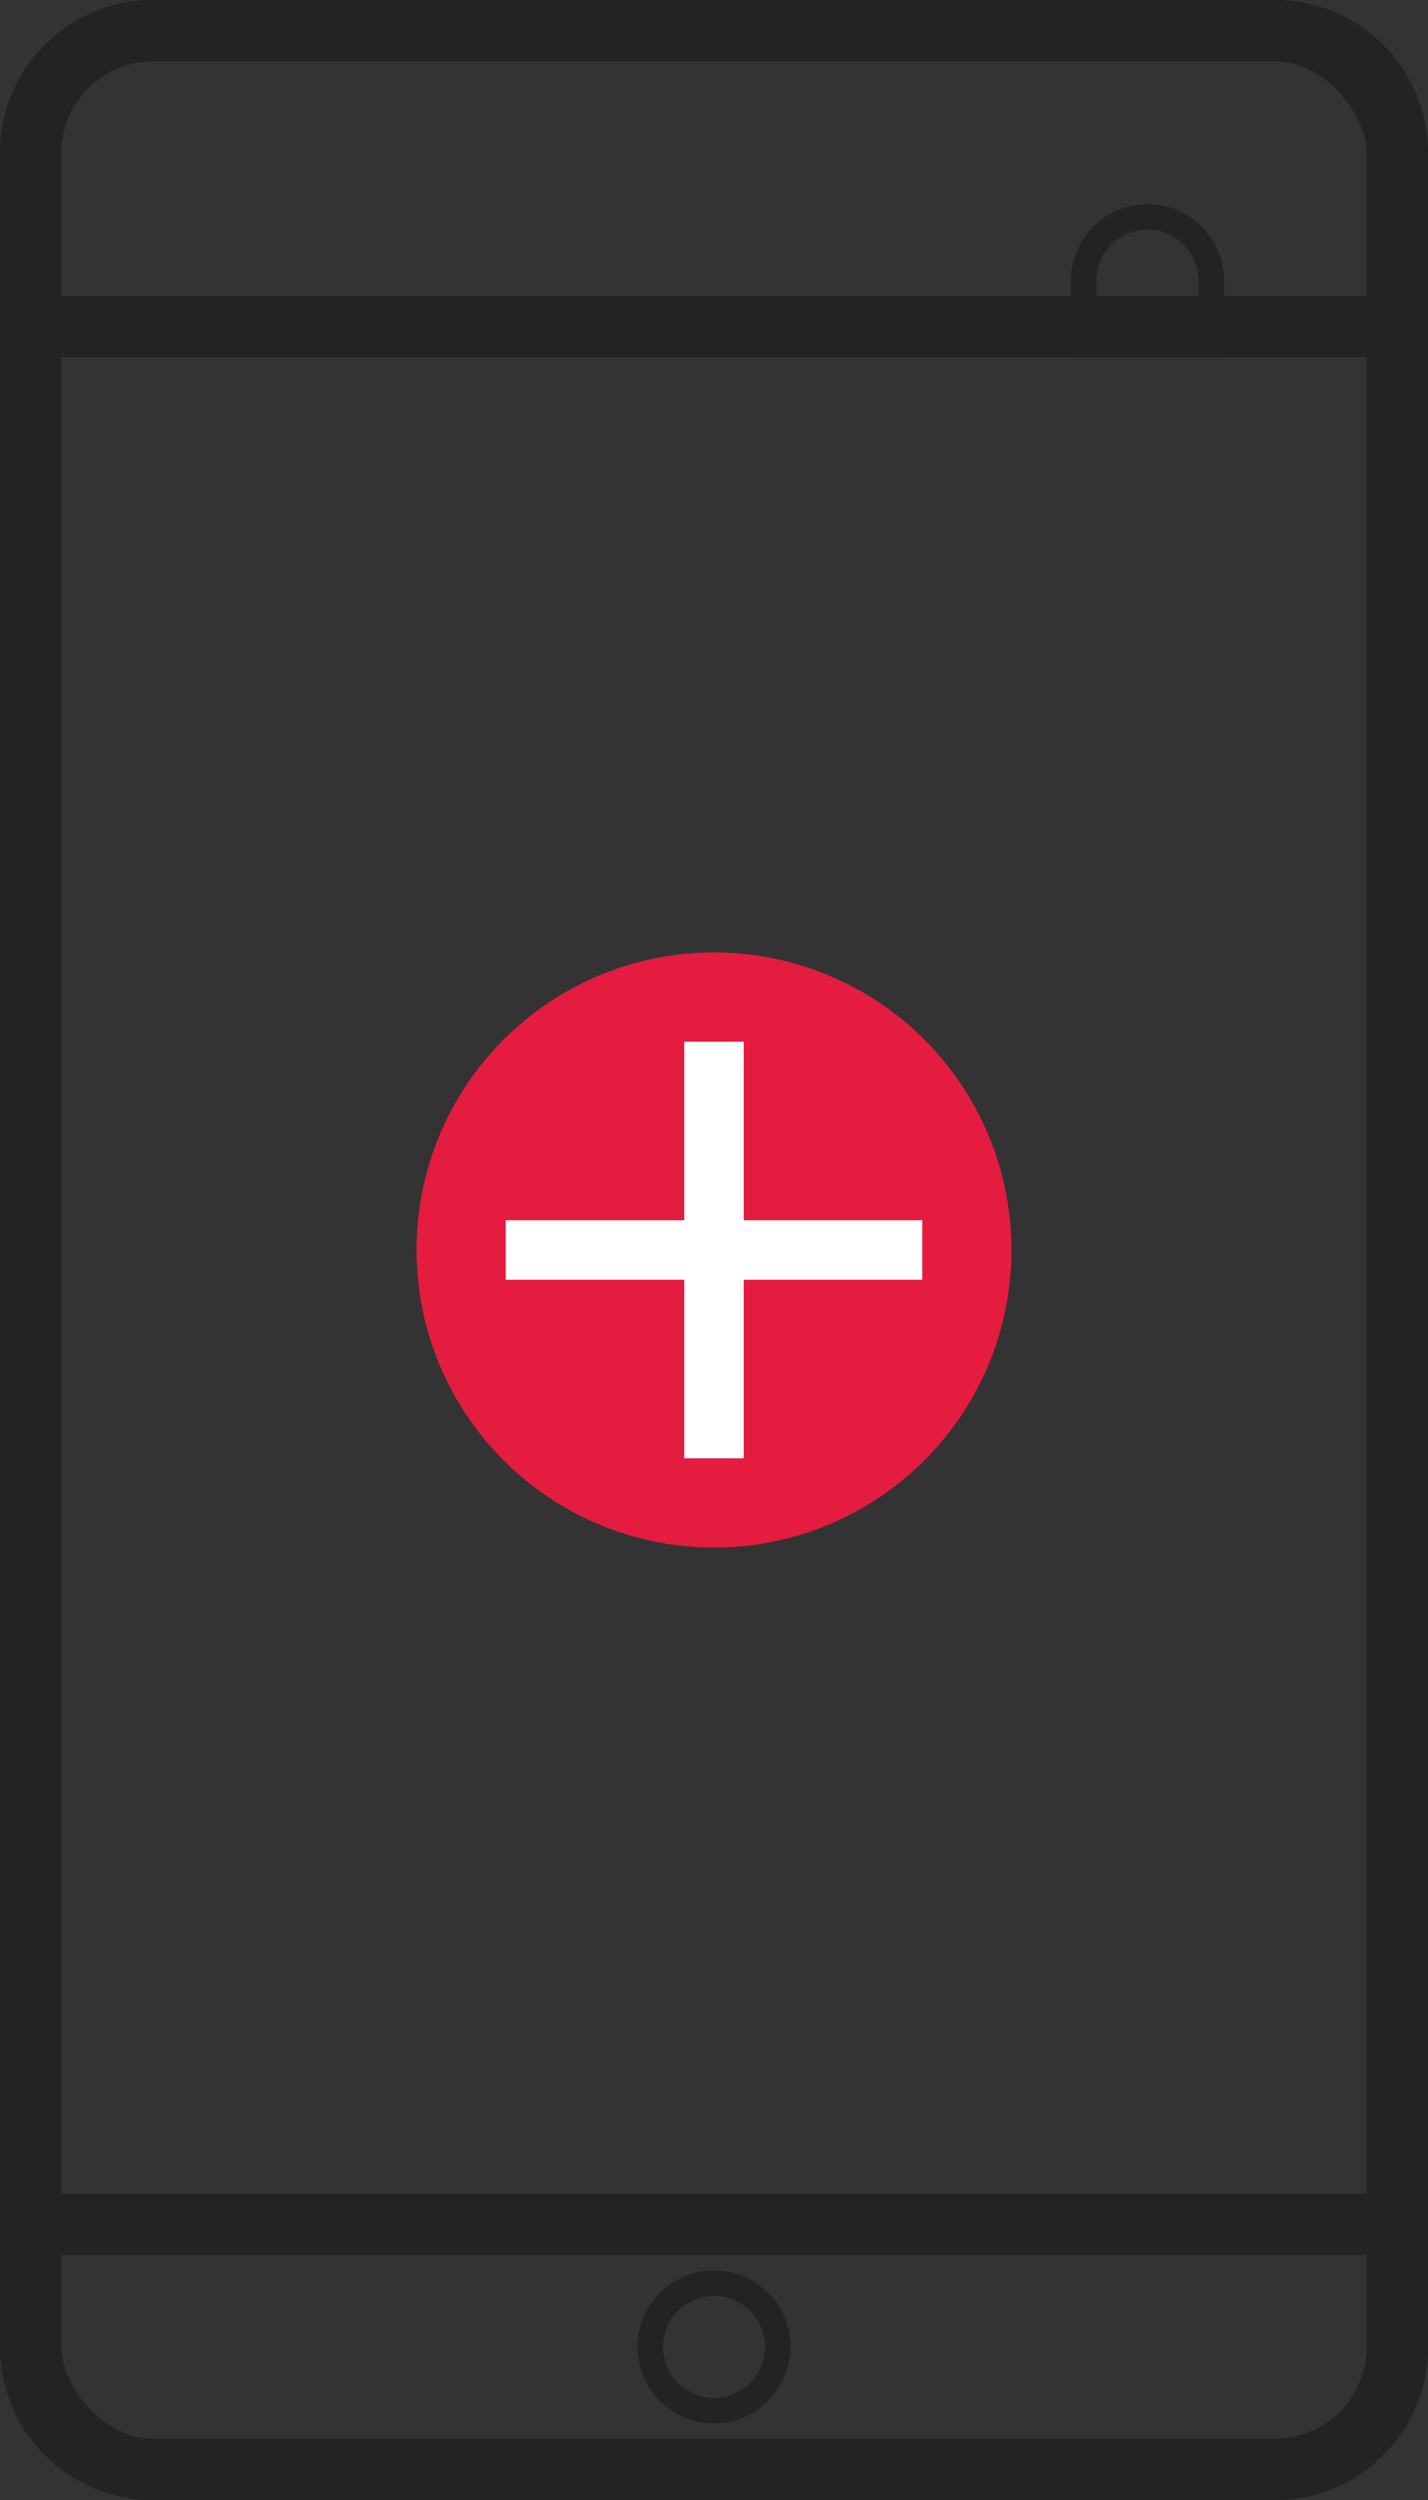 <svg width="24" height="42" viewBox="0 0 24 42" fill="none" xmlns="http://www.w3.org/2000/svg">
<rect x="0" y="0" width="24" height="42" fill="#333333" stroke="none"/>
<rect x="0.514" y="0.514" width="22.971" height="40.971" rx="2.057" stroke="#232323" stroke-width="1.029"/>
<path d="M2.571 0.514H21.429C22.565 0.514 23.486 1.435 23.486 2.571V5.486H0.514V2.571C0.514 1.435 1.435 0.514 2.571 0.514Z" stroke="#232323" stroke-width="1.029"/>
<path d="M21.429 41.486H2.571C1.435 41.486 0.514 40.565 0.514 39.429V37.371H23.486V39.429C23.486 40.565 22.565 41.486 21.429 41.486Z" stroke="#232323" stroke-width="1.029"/>
<circle cx="12" cy="39.428" r="1.071" stroke="#232323" stroke-width="0.429"/>
<path d="M20.357 4.714V5.786H18.214V4.714C18.214 4.123 18.694 3.643 19.286 3.643C19.877 3.643 20.357 4.123 20.357 4.714Z" stroke="#232323" stroke-width="0.429"/>
<circle cx="12" cy="21" r="5" fill="#E31C40"/>
<line x1="12" y1="17.5" x2="12" y2="24.5" stroke="white"/>
<line x1="8.5" y1="21" x2="15.5" y2="21" stroke="white"/>
</svg>
